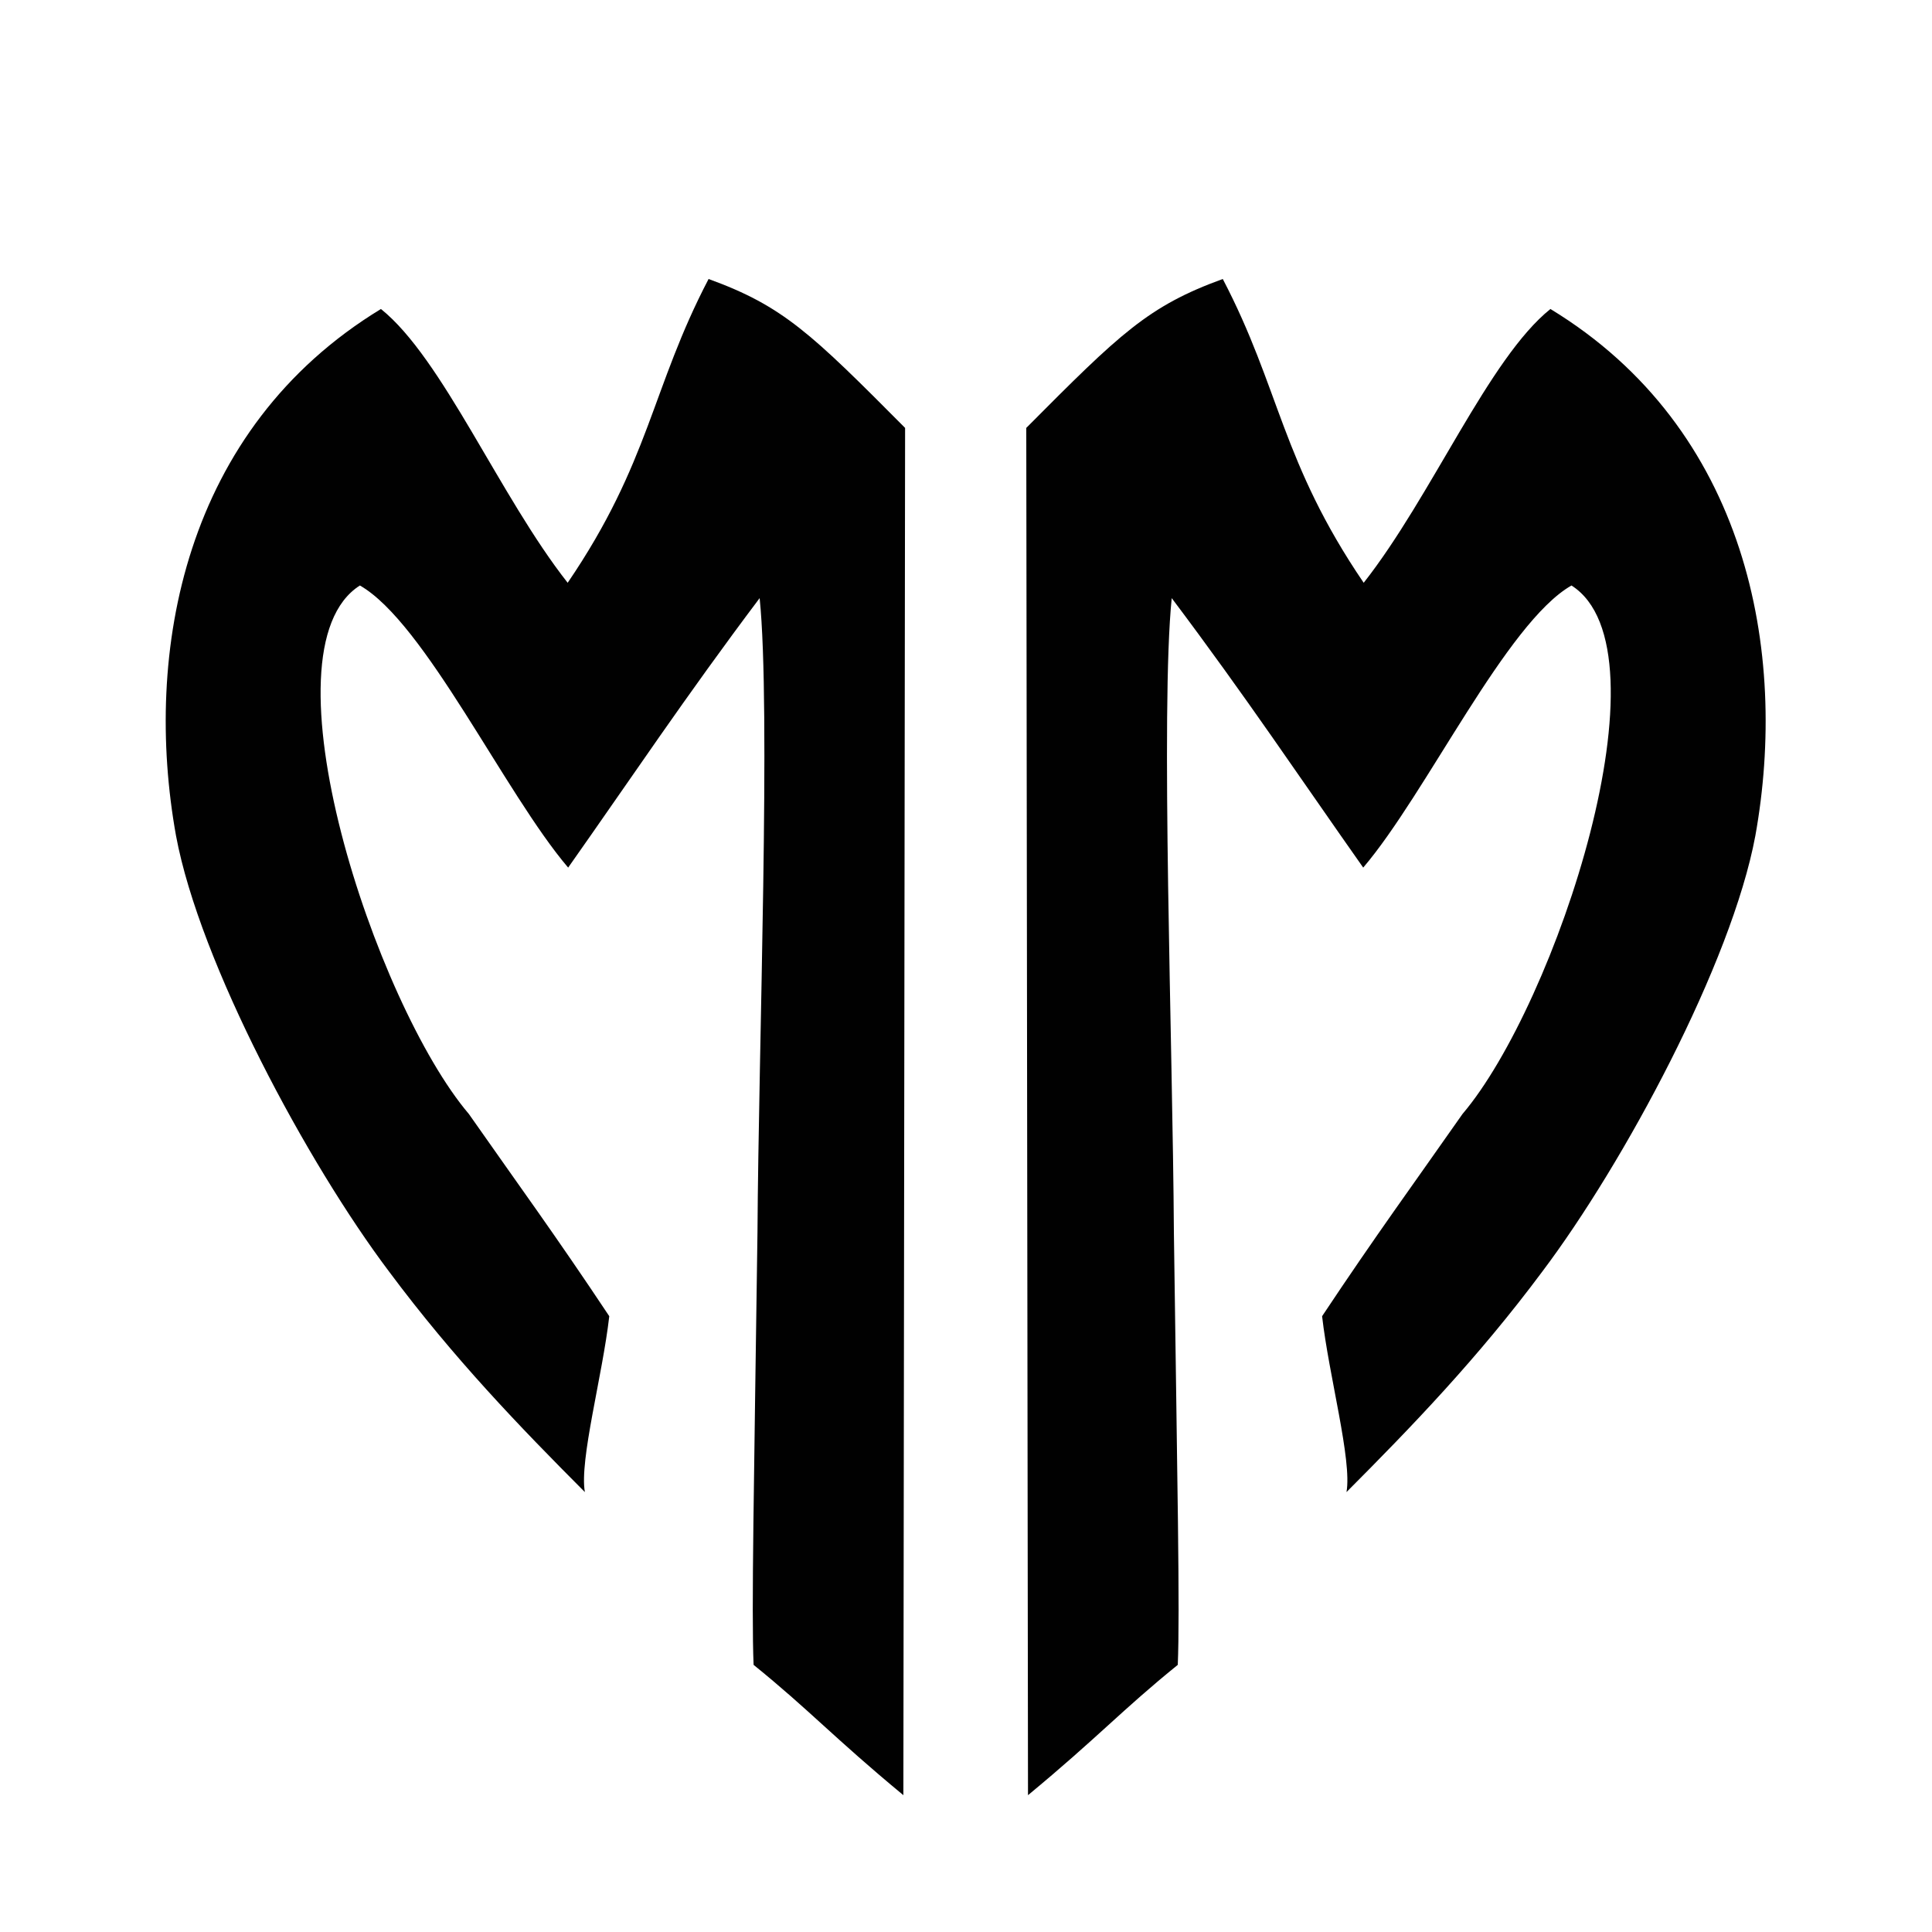 <?xml version="1.0" encoding="UTF-8" standalone="no"?>
<svg
   xmlns:dc="http://purl.org/dc/elements/1.1/"
   xmlns:cc="http://creativecommons.org/ns#"
   xmlns:rdf="http://www.w3.org/1999/02/22-rdf-syntax-ns#"
   xmlns:svg="http://www.w3.org/2000/svg"
   xmlns="http://www.w3.org/2000/svg"
   xmlns:sodipodi="http://sodipodi.sourceforge.net/DTD/sodipodi-0.dtd"
   xmlns:inkscape="http://www.inkscape.org/namespaces/inkscape"
   width="300"
   height="300"
   viewBox="0 0 300 300"
   version="1.1"
   id="svg2216"
   inkscape:version="1.0.1 (3bc2e813f5, 2020-09-07)"
   sodipodi:docname="_MASTER-FRAME-FONT-NEW.svg">
  <defs
     id="defs2210" />
  <sodipodi:namedview
     id="base"
     pagecolor="#ffffff"
     bordercolor="#666666"
     borderopacity="1.0"
     inkscape:pageopacity="0.0"
     inkscape:pageshadow="2"
     inkscape:zoom="0.98994949"
     inkscape:cx="233.17409"
     inkscape:cy="184.99516"
     inkscape:document-units="px"
     inkscape:current-layer="layer1"
     showgrid="false"
     units="px"
     inkscape:window-width="1366"
     inkscape:window-height="705"
     inkscape:window-x="-8"
     inkscape:window-y="-8"
     inkscape:window-maximized="1"
     fit-margin-top="10"
     fit-margin-left="10"
     fit-margin-bottom="10"
     fit-margin-right="10"
     inkscape:showpageshadow="false"
     scale-x="1"
     inkscape:document-rotation="0" />
  <g
     inkscape:label="Layer 1"
     inkscape:groupmode="layer"
     id="layer1"
     transform="translate(0,0)">
    
<g
       aria-label="m"
       transform="matrix(1.137,0,0,0.79,-245.546,-32.819)"
       id="g25"
       style="font-size:515.439px;line-height:1.25;font-family:Arial;-inkscape-font-specification:'Arial, Normal';fill:#010101;fill-opacity:1;stroke-width:9.204">
      <path
         d="m 312.731,96.382 c -7.814,21.499 -8.014,35.975 -19.245,59.711 -9.338,-17.096 -17.068,-44.076 -25.502,-53.815 -26.927,23.567 -32.502,67.426 -27.983,103.554 3.242,25.024 17.952,64.363 29.087,85.633 8.815,17.047 17.89,30.569 26.748,43.356 -0.773,-6.256 2.404,-22.84 3.332,-34.569 -7.364,-15.942 -12.415,-25.849 -19.175,-39.748 -12.746,-21.578 -28.782,-91.17 -14.882,-103.879 8.906,7.317 19.797,40.86 28.442,55.451 8.611,-17.58 16.009,-33.57 26.151,-52.968 1.547,21.739 -0.141,87.816 -0.296,124.726 -0.464,48.953 -0.838,74.628 -0.529,84.95 7.621,8.874 10.918,14.257 20.454,25.614 l 0.236,-268.747 c -12.81,-18.54 -16.642,-23.948 -26.839,-29.269 z"
         style="font-style:normal;font-variant:normal;font-weight:normal;font-stretch:normal;font-family:'SunCatcherStudioFont left';-inkscape-font-specification:'SunCatcherStudioFont left';fill:#010101;fill-opacity:1;stroke-width:8.532"
         id="path21"
         sodipodi:nodetypes="cccccccccccccccc" />
    </g>



<g
       aria-label="m"
       transform="matrix(-1.137,0,0,0.79,545.448,-32.819)"
       id="g17"
       style="font-size:515.439px;line-height:1.25;font-family:Arial;-inkscape-font-specification:'Arial, Normal';fill:#010101;fill-opacity:1;stroke-width:9.204">
      <path
         d="m 312.731,96.382 c -7.814,21.499 -8.014,35.975 -19.245,59.711 -9.338,-17.096 -17.068,-44.076 -25.502,-53.815 -26.927,23.567 -32.502,67.426 -27.983,103.554 3.242,25.024 17.952,64.363 29.087,85.633 8.815,17.047 17.89,30.569 26.748,43.356 -0.773,-6.256 2.404,-22.84 3.332,-34.569 -7.364,-15.942 -12.415,-25.849 -19.175,-39.748 -12.746,-21.578 -28.782,-91.17 -14.882,-103.879 8.906,7.317 19.797,40.86 28.442,55.451 8.611,-17.58 16.009,-33.57 26.151,-52.968 1.547,21.739 -0.141,87.816 -0.296,124.726 -0.464,48.953 -0.838,74.628 -0.529,84.95 7.621,8.874 10.918,14.257 20.454,25.614 l 0.236,-268.747 c -12.81,-18.54 -16.642,-23.948 -26.839,-29.269 z"
         style="font-style:normal;font-variant:normal;font-weight:normal;font-stretch:normal;font-family:'SunCatcherStudioFont left';-inkscape-font-specification:'SunCatcherStudioFont left';fill:#010101;fill-opacity:1;stroke-width:8.532"
         id="path15"
         sodipodi:nodetypes="cccccccccccccccc" />
    </g>



  </g>
</svg>
